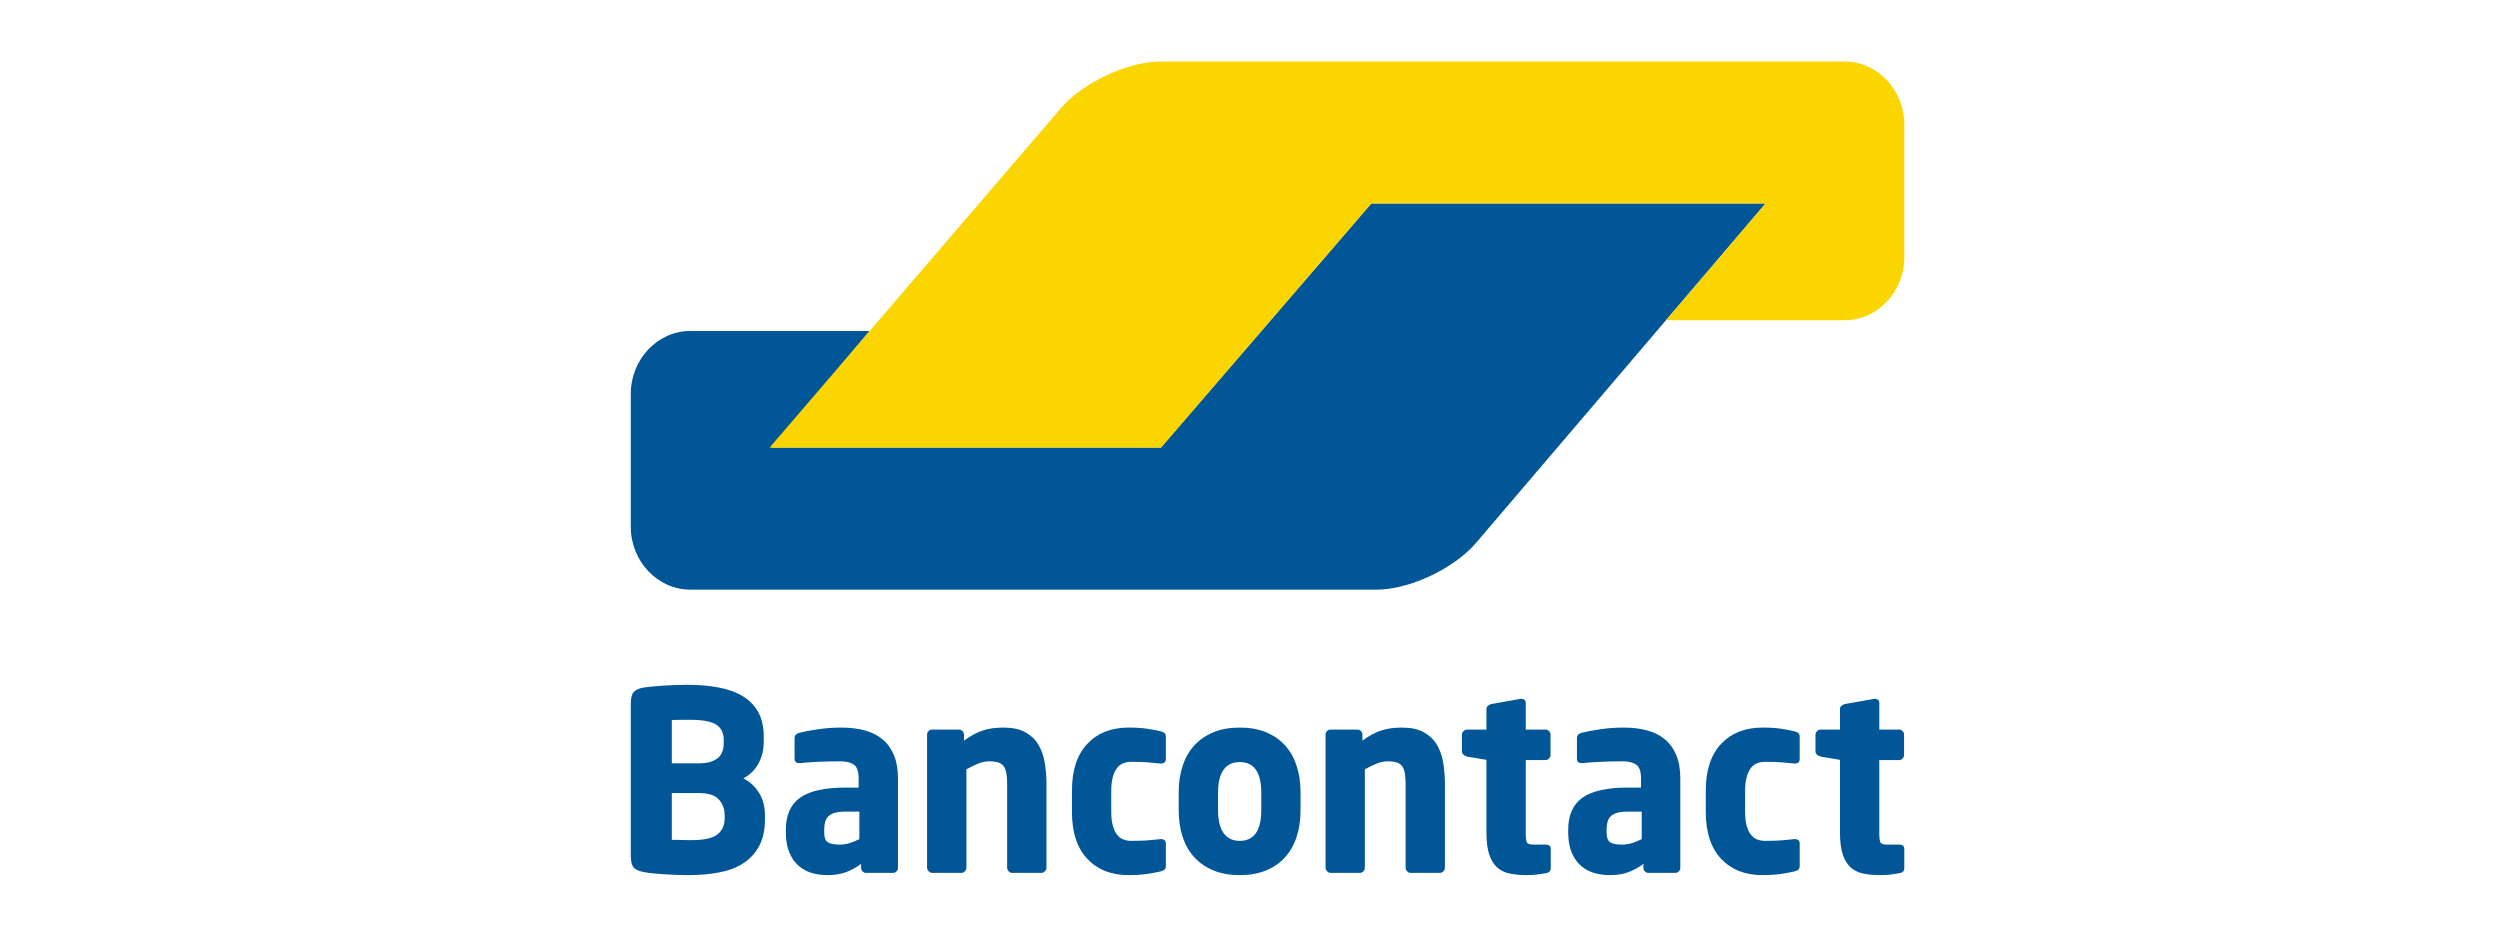 <svg width="64" height="24" viewBox="0 0 64 24" fill="none" xmlns="http://www.w3.org/2000/svg">
<g clip-path="url(#clip0)">
<mask id="mask0" mask-type="alpha" maskUnits="userSpaceOnUse" x="13" y="-1" width="39" height="26">
<rect x="13" y="-1" width="39" height="26" fill="white"/>
</mask>
<g mask="url(#mask0)">
<path d="M45.198 5.209H35.105L34.079 6.4L30.748 10.265V10.265L29.721 11.456H19.762L20.773 10.25L21.251 9.679L22.261 8.473H17.672C16.834 8.473 16.148 9.198 16.148 10.084V13.483C16.148 14.37 16.834 15.095 17.672 15.095H35.241C36.08 15.095 37.225 14.556 37.786 13.898L40.444 10.783L45.198 5.209Z" fill="#005697"/>
<path d="M47.226 1.576C48.064 1.576 48.75 2.301 48.75 3.187V6.586C48.75 7.472 48.064 8.197 47.226 8.197H42.652L43.672 7H43.672L44.178 6.406L45.198 5.209H35.105L29.721 11.461H19.7L26.887 3.086L27.159 2.769C27.722 2.113 28.869 1.576 29.707 1.576H47.226V1.576Z" fill="#FBD500"/>
<path fill-rule="evenodd" clip-rule="evenodd" d="M19.583 20.873C19.583 20.651 19.533 20.459 19.431 20.297C19.33 20.134 19.196 20.011 19.03 19.925C19.196 19.84 19.325 19.714 19.416 19.547C19.507 19.381 19.552 19.193 19.552 18.984V18.869C19.552 18.613 19.505 18.399 19.41 18.229C19.314 18.058 19.181 17.921 19.009 17.819C18.837 17.716 18.631 17.643 18.391 17.598C18.15 17.553 17.883 17.531 17.589 17.531C17.49 17.531 17.386 17.533 17.279 17.537C17.171 17.541 17.066 17.547 16.965 17.553C16.863 17.559 16.77 17.567 16.686 17.576C16.601 17.584 16.531 17.593 16.477 17.601C16.357 17.623 16.272 17.661 16.223 17.716C16.173 17.772 16.148 17.872 16.148 18.017V21.91C16.148 22.055 16.174 22.156 16.226 22.211C16.277 22.267 16.365 22.305 16.49 22.326C16.552 22.339 16.626 22.35 16.713 22.358C16.8 22.367 16.895 22.374 16.996 22.381C17.098 22.387 17.202 22.392 17.31 22.397C17.417 22.401 17.523 22.403 17.627 22.403C17.896 22.403 18.149 22.382 18.388 22.339C18.626 22.297 18.833 22.221 19.009 22.112C19.185 22.003 19.325 21.856 19.428 21.67C19.532 21.484 19.583 21.251 19.583 20.969V20.873ZM18.527 19.035C18.527 19.104 18.517 19.169 18.496 19.23C18.476 19.292 18.442 19.346 18.394 19.391C18.346 19.435 18.282 19.472 18.201 19.499C18.12 19.527 18.018 19.541 17.894 19.541H17.198V18.433C17.219 18.433 17.251 18.432 17.294 18.43C17.338 18.428 17.383 18.427 17.431 18.427H17.67C17.989 18.427 18.212 18.469 18.338 18.552C18.464 18.635 18.527 18.764 18.527 18.939V19.035ZM18.369 21.36C18.491 21.261 18.552 21.123 18.552 20.943V20.873C18.552 20.719 18.505 20.586 18.409 20.473C18.314 20.36 18.142 20.303 17.894 20.303H17.198V21.5H17.307C17.354 21.5 17.404 21.502 17.456 21.504C17.508 21.506 17.557 21.507 17.605 21.507H17.707C18.026 21.507 18.247 21.458 18.369 21.36ZM22.988 19.932C22.988 19.697 22.953 19.497 22.885 19.333C22.817 19.169 22.721 19.034 22.596 18.93C22.472 18.825 22.32 18.748 22.14 18.699C21.96 18.65 21.758 18.626 21.534 18.626C21.327 18.626 21.125 18.641 20.928 18.671C20.732 18.7 20.575 18.73 20.459 18.76C20.381 18.782 20.341 18.828 20.341 18.901V19.419C20.341 19.462 20.352 19.492 20.372 19.509C20.393 19.526 20.42 19.535 20.453 19.535H20.484L20.671 19.519C20.745 19.512 20.829 19.507 20.922 19.503C21.015 19.499 21.113 19.495 21.214 19.493C21.316 19.491 21.416 19.49 21.515 19.49C21.66 19.49 21.774 19.518 21.857 19.573C21.94 19.629 21.981 19.748 21.981 19.932V20.162H21.646C21.112 20.162 20.723 20.249 20.481 20.422C20.239 20.594 20.118 20.869 20.118 21.244V21.302C20.118 21.511 20.148 21.686 20.208 21.827C20.268 21.968 20.348 22.081 20.447 22.166C20.546 22.252 20.659 22.312 20.785 22.349C20.912 22.385 21.043 22.403 21.18 22.403C21.366 22.403 21.527 22.378 21.661 22.326C21.796 22.275 21.923 22.205 22.044 22.115V22.217C22.044 22.252 22.056 22.282 22.081 22.307C22.106 22.333 22.134 22.346 22.168 22.346H22.863C22.896 22.346 22.926 22.333 22.951 22.307C22.975 22.282 22.988 22.252 22.988 22.217V19.932ZM21.761 21.58C21.846 21.553 21.925 21.52 22 21.481V20.777H21.646C21.538 20.777 21.449 20.786 21.379 20.806C21.308 20.825 21.252 20.854 21.211 20.892C21.17 20.93 21.141 20.98 21.124 21.039C21.108 21.099 21.099 21.167 21.099 21.244V21.302C21.099 21.438 21.131 21.526 21.195 21.564C21.26 21.603 21.358 21.622 21.491 21.622C21.586 21.622 21.676 21.608 21.761 21.58ZM26.79 22.211V20.079C26.79 19.879 26.774 19.689 26.743 19.512C26.712 19.335 26.656 19.182 26.575 19.051C26.495 18.921 26.383 18.818 26.24 18.741C26.097 18.664 25.914 18.626 25.69 18.626C25.491 18.626 25.315 18.65 25.162 18.7C25.009 18.749 24.847 18.836 24.678 18.961V18.806C24.678 18.772 24.665 18.741 24.64 18.716C24.615 18.69 24.586 18.677 24.553 18.677H23.858C23.824 18.677 23.795 18.69 23.771 18.715C23.746 18.741 23.733 18.771 23.733 18.805V22.211C23.733 22.245 23.747 22.276 23.774 22.304C23.8 22.332 23.831 22.346 23.864 22.346H24.615C24.648 22.346 24.678 22.332 24.702 22.304C24.727 22.276 24.74 22.245 24.74 22.211V19.694C24.847 19.635 24.949 19.586 25.044 19.547C25.139 19.509 25.232 19.49 25.324 19.49C25.419 19.49 25.496 19.5 25.556 19.519C25.616 19.538 25.663 19.571 25.696 19.618C25.729 19.665 25.752 19.726 25.765 19.803C25.777 19.88 25.783 19.973 25.783 20.084V22.211C25.783 22.245 25.796 22.276 25.821 22.304C25.845 22.332 25.874 22.346 25.908 22.346H26.659C26.692 22.346 26.722 22.332 26.749 22.304C26.776 22.276 26.79 22.245 26.79 22.211ZM29.846 21.59V22.16C29.846 22.207 29.836 22.24 29.815 22.259C29.794 22.278 29.761 22.294 29.715 22.307C29.628 22.328 29.516 22.35 29.377 22.371C29.238 22.392 29.076 22.403 28.889 22.403C28.45 22.403 28.099 22.265 27.836 21.987C27.573 21.71 27.442 21.308 27.442 20.783V20.245C27.442 19.721 27.573 19.319 27.836 19.042C28.099 18.764 28.45 18.626 28.889 18.626C29.076 18.626 29.238 18.636 29.377 18.657C29.516 18.679 29.628 18.7 29.715 18.722C29.761 18.734 29.794 18.75 29.815 18.77C29.836 18.789 29.846 18.822 29.846 18.869V19.439C29.846 19.473 29.834 19.5 29.812 19.519C29.789 19.538 29.761 19.547 29.728 19.547H29.715C29.599 19.535 29.489 19.524 29.383 19.516C29.277 19.507 29.136 19.503 28.958 19.503C28.887 19.503 28.821 19.515 28.759 19.538C28.697 19.561 28.643 19.602 28.597 19.66C28.552 19.717 28.515 19.794 28.489 19.89C28.462 19.986 28.448 20.105 28.448 20.245V20.783C28.448 20.924 28.462 21.043 28.489 21.139C28.515 21.235 28.552 21.311 28.597 21.369C28.643 21.427 28.697 21.467 28.759 21.491C28.821 21.514 28.887 21.526 28.958 21.526C29.136 21.526 29.277 21.522 29.383 21.513C29.489 21.505 29.599 21.494 29.715 21.481H29.728C29.761 21.481 29.789 21.491 29.812 21.51C29.834 21.529 29.846 21.556 29.846 21.59ZM33.294 20.29C33.294 20.034 33.26 19.804 33.191 19.599C33.123 19.394 33.023 19.22 32.892 19.077C32.762 18.934 32.6 18.823 32.407 18.744C32.214 18.665 31.991 18.626 31.738 18.626C31.485 18.626 31.262 18.665 31.069 18.744C30.876 18.823 30.713 18.934 30.58 19.077C30.447 19.22 30.346 19.394 30.278 19.599C30.209 19.804 30.175 20.034 30.175 20.29V20.738C30.175 20.994 30.209 21.225 30.278 21.43C30.346 21.635 30.447 21.809 30.58 21.952C30.713 22.095 30.876 22.206 31.069 22.285C31.262 22.363 31.485 22.403 31.738 22.403C31.991 22.403 32.214 22.363 32.407 22.285C32.6 22.206 32.762 22.095 32.892 21.952C33.023 21.809 33.123 21.635 33.191 21.43C33.26 21.225 33.294 20.994 33.294 20.738V20.29ZM31.738 21.526C32.104 21.526 32.288 21.264 32.288 20.738V20.29C32.288 19.77 32.104 19.509 31.738 19.509C31.557 19.509 31.419 19.574 31.324 19.704C31.229 19.835 31.182 20.03 31.182 20.29V20.738C31.182 20.999 31.229 21.195 31.324 21.328C31.419 21.46 31.557 21.526 31.738 21.526ZM36.99 22.211V20.079C36.99 19.879 36.974 19.689 36.944 19.512C36.912 19.335 36.856 19.182 36.776 19.051C36.695 18.921 36.583 18.818 36.44 18.741C36.297 18.664 36.114 18.626 35.891 18.626C35.692 18.626 35.516 18.65 35.362 18.7C35.209 18.749 35.048 18.836 34.878 18.961V18.806C34.878 18.772 34.865 18.741 34.84 18.716C34.816 18.69 34.787 18.677 34.754 18.677H34.058C34.025 18.677 33.996 18.69 33.971 18.715C33.946 18.741 33.934 18.771 33.934 18.805V22.211C33.934 22.245 33.947 22.276 33.974 22.304C34.001 22.332 34.031 22.346 34.064 22.346H34.816C34.849 22.346 34.878 22.332 34.903 22.304C34.928 22.276 34.94 22.245 34.94 22.211V19.694C35.048 19.635 35.149 19.586 35.244 19.547C35.34 19.509 35.433 19.49 35.524 19.49C35.619 19.49 35.697 19.5 35.757 19.519C35.817 19.538 35.864 19.571 35.897 19.618C35.93 19.665 35.953 19.726 35.965 19.803C35.977 19.88 35.984 19.973 35.984 20.084V22.211C35.984 22.245 35.996 22.276 36.021 22.304C36.046 22.332 36.075 22.346 36.108 22.346H36.859C36.893 22.346 36.923 22.332 36.95 22.304C36.977 22.276 36.99 22.245 36.99 22.211ZM39.699 21.73V22.226C39.699 22.297 39.659 22.34 39.581 22.352C39.485 22.369 39.403 22.382 39.332 22.39C39.262 22.399 39.181 22.403 39.09 22.403C38.921 22.403 38.772 22.389 38.642 22.362C38.513 22.334 38.404 22.279 38.318 22.198C38.232 22.117 38.166 22.005 38.12 21.862C38.075 21.719 38.053 21.535 38.053 21.308V19.452L37.556 19.368C37.522 19.36 37.492 19.344 37.465 19.32C37.438 19.297 37.425 19.268 37.425 19.234V18.811C37.425 18.777 37.438 18.746 37.465 18.718C37.492 18.691 37.522 18.677 37.556 18.677H38.053V18.152C38.053 18.118 38.065 18.09 38.09 18.069C38.114 18.047 38.143 18.032 38.176 18.024L38.929 17.89H38.948C38.981 17.89 39.008 17.899 39.028 17.918C39.049 17.937 39.059 17.964 39.059 17.998V18.677H39.568C39.601 18.677 39.63 18.69 39.655 18.716C39.68 18.741 39.693 18.772 39.693 18.806V19.329C39.693 19.363 39.68 19.393 39.655 19.419C39.63 19.445 39.601 19.458 39.568 19.458H39.059V21.321C39.059 21.449 39.069 21.532 39.09 21.568C39.111 21.604 39.169 21.622 39.264 21.622H39.568C39.655 21.622 39.699 21.658 39.699 21.73ZM43.016 19.932C43.016 19.697 42.982 19.497 42.913 19.333C42.845 19.169 42.749 19.034 42.625 18.93C42.501 18.825 42.348 18.748 42.168 18.699C41.988 18.65 41.786 18.626 41.562 18.626C41.355 18.626 41.153 18.641 40.957 18.671C40.76 18.7 40.604 18.73 40.488 18.76C40.409 18.782 40.37 18.828 40.37 18.901V19.419C40.37 19.462 40.38 19.492 40.401 19.509C40.421 19.526 40.448 19.535 40.481 19.535H40.513L40.699 19.519C40.773 19.512 40.857 19.507 40.95 19.503C41.044 19.499 41.141 19.495 41.242 19.493C41.344 19.491 41.444 19.49 41.544 19.49C41.689 19.49 41.803 19.518 41.885 19.573C41.968 19.629 42.01 19.748 42.01 19.932V20.162H41.674C41.14 20.162 40.752 20.249 40.509 20.422C40.267 20.594 40.146 20.869 40.146 21.244V21.302C40.146 21.511 40.176 21.686 40.236 21.827C40.296 21.968 40.376 22.081 40.475 22.166C40.575 22.252 40.687 22.312 40.814 22.349C40.94 22.385 41.072 22.403 41.208 22.403C41.395 22.403 41.555 22.378 41.69 22.326C41.824 22.275 41.952 22.205 42.072 22.115V22.217C42.072 22.252 42.084 22.282 42.109 22.307C42.134 22.333 42.163 22.346 42.196 22.346H42.892C42.925 22.346 42.954 22.333 42.979 22.307C43.004 22.282 43.016 22.252 43.016 22.217V19.932ZM41.789 21.58C41.874 21.553 41.954 21.52 42.028 21.481V20.777H41.674C41.566 20.777 41.477 20.786 41.407 20.806C41.337 20.825 41.281 20.854 41.239 20.892C41.198 20.93 41.169 20.98 41.153 21.039C41.136 21.099 41.128 21.167 41.128 21.244V21.302C41.128 21.438 41.16 21.526 41.224 21.564C41.288 21.603 41.386 21.622 41.519 21.622C41.614 21.622 41.704 21.608 41.789 21.58ZM46.072 22.16V21.59C46.072 21.556 46.061 21.529 46.038 21.51C46.015 21.491 45.988 21.481 45.954 21.481H45.942C45.826 21.494 45.715 21.505 45.61 21.513C45.504 21.522 45.362 21.526 45.184 21.526C45.114 21.526 45.047 21.514 44.985 21.491C44.923 21.467 44.869 21.427 44.824 21.369C44.778 21.311 44.742 21.235 44.715 21.139C44.688 21.043 44.675 20.924 44.675 20.783V20.245C44.675 20.105 44.688 19.986 44.715 19.89C44.742 19.794 44.778 19.717 44.824 19.66C44.869 19.602 44.923 19.561 44.985 19.538C45.047 19.515 45.114 19.503 45.184 19.503C45.362 19.503 45.504 19.507 45.61 19.516C45.715 19.524 45.826 19.535 45.942 19.547H45.954C45.988 19.547 46.015 19.538 46.038 19.519C46.061 19.5 46.072 19.473 46.072 19.439V18.869C46.072 18.822 46.062 18.789 46.041 18.77C46.02 18.75 45.988 18.734 45.942 18.722C45.855 18.7 45.742 18.679 45.603 18.657C45.465 18.636 45.302 18.626 45.116 18.626C44.677 18.626 44.326 18.764 44.063 19.042C43.8 19.319 43.668 19.721 43.668 20.245V20.783C43.668 21.308 43.8 21.71 44.063 21.987C44.326 22.265 44.677 22.403 45.116 22.403C45.302 22.403 45.465 22.392 45.603 22.371C45.742 22.35 45.855 22.328 45.942 22.307C45.988 22.294 46.02 22.278 46.041 22.259C46.062 22.24 46.072 22.207 46.072 22.16ZM48.75 21.73V22.226C48.75 22.297 48.71 22.34 48.632 22.352C48.536 22.369 48.454 22.382 48.383 22.39C48.313 22.399 48.232 22.403 48.141 22.403C47.972 22.403 47.823 22.389 47.693 22.362C47.563 22.334 47.455 22.279 47.369 22.198C47.283 22.117 47.217 22.005 47.171 21.862C47.126 21.719 47.103 21.535 47.103 21.308V19.452L46.607 19.368C46.573 19.36 46.543 19.344 46.517 19.32C46.489 19.297 46.476 19.268 46.476 19.234V18.811C46.476 18.777 46.489 18.746 46.517 18.718C46.543 18.691 46.573 18.677 46.607 18.677H47.103V18.152C47.103 18.118 47.116 18.09 47.141 18.069C47.165 18.047 47.194 18.032 47.227 18.024L47.98 17.89H47.999C48.032 17.89 48.059 17.899 48.079 17.918C48.1 17.937 48.11 17.964 48.11 17.998V18.677H48.619C48.652 18.677 48.681 18.69 48.706 18.716C48.731 18.741 48.744 18.772 48.744 18.806V19.329C48.744 19.363 48.731 19.393 48.706 19.419C48.681 19.445 48.652 19.458 48.619 19.458H48.11V21.321C48.11 21.449 48.12 21.532 48.141 21.568C48.162 21.604 48.22 21.622 48.315 21.622H48.619C48.706 21.622 48.75 21.658 48.75 21.73Z" fill="#005697"/>
</g>
</g>
<defs>
<clipPath id="clip0">
<rect width="64" height="24" rx="1" fill="white"/>
</clipPath>
</defs>
</svg>
